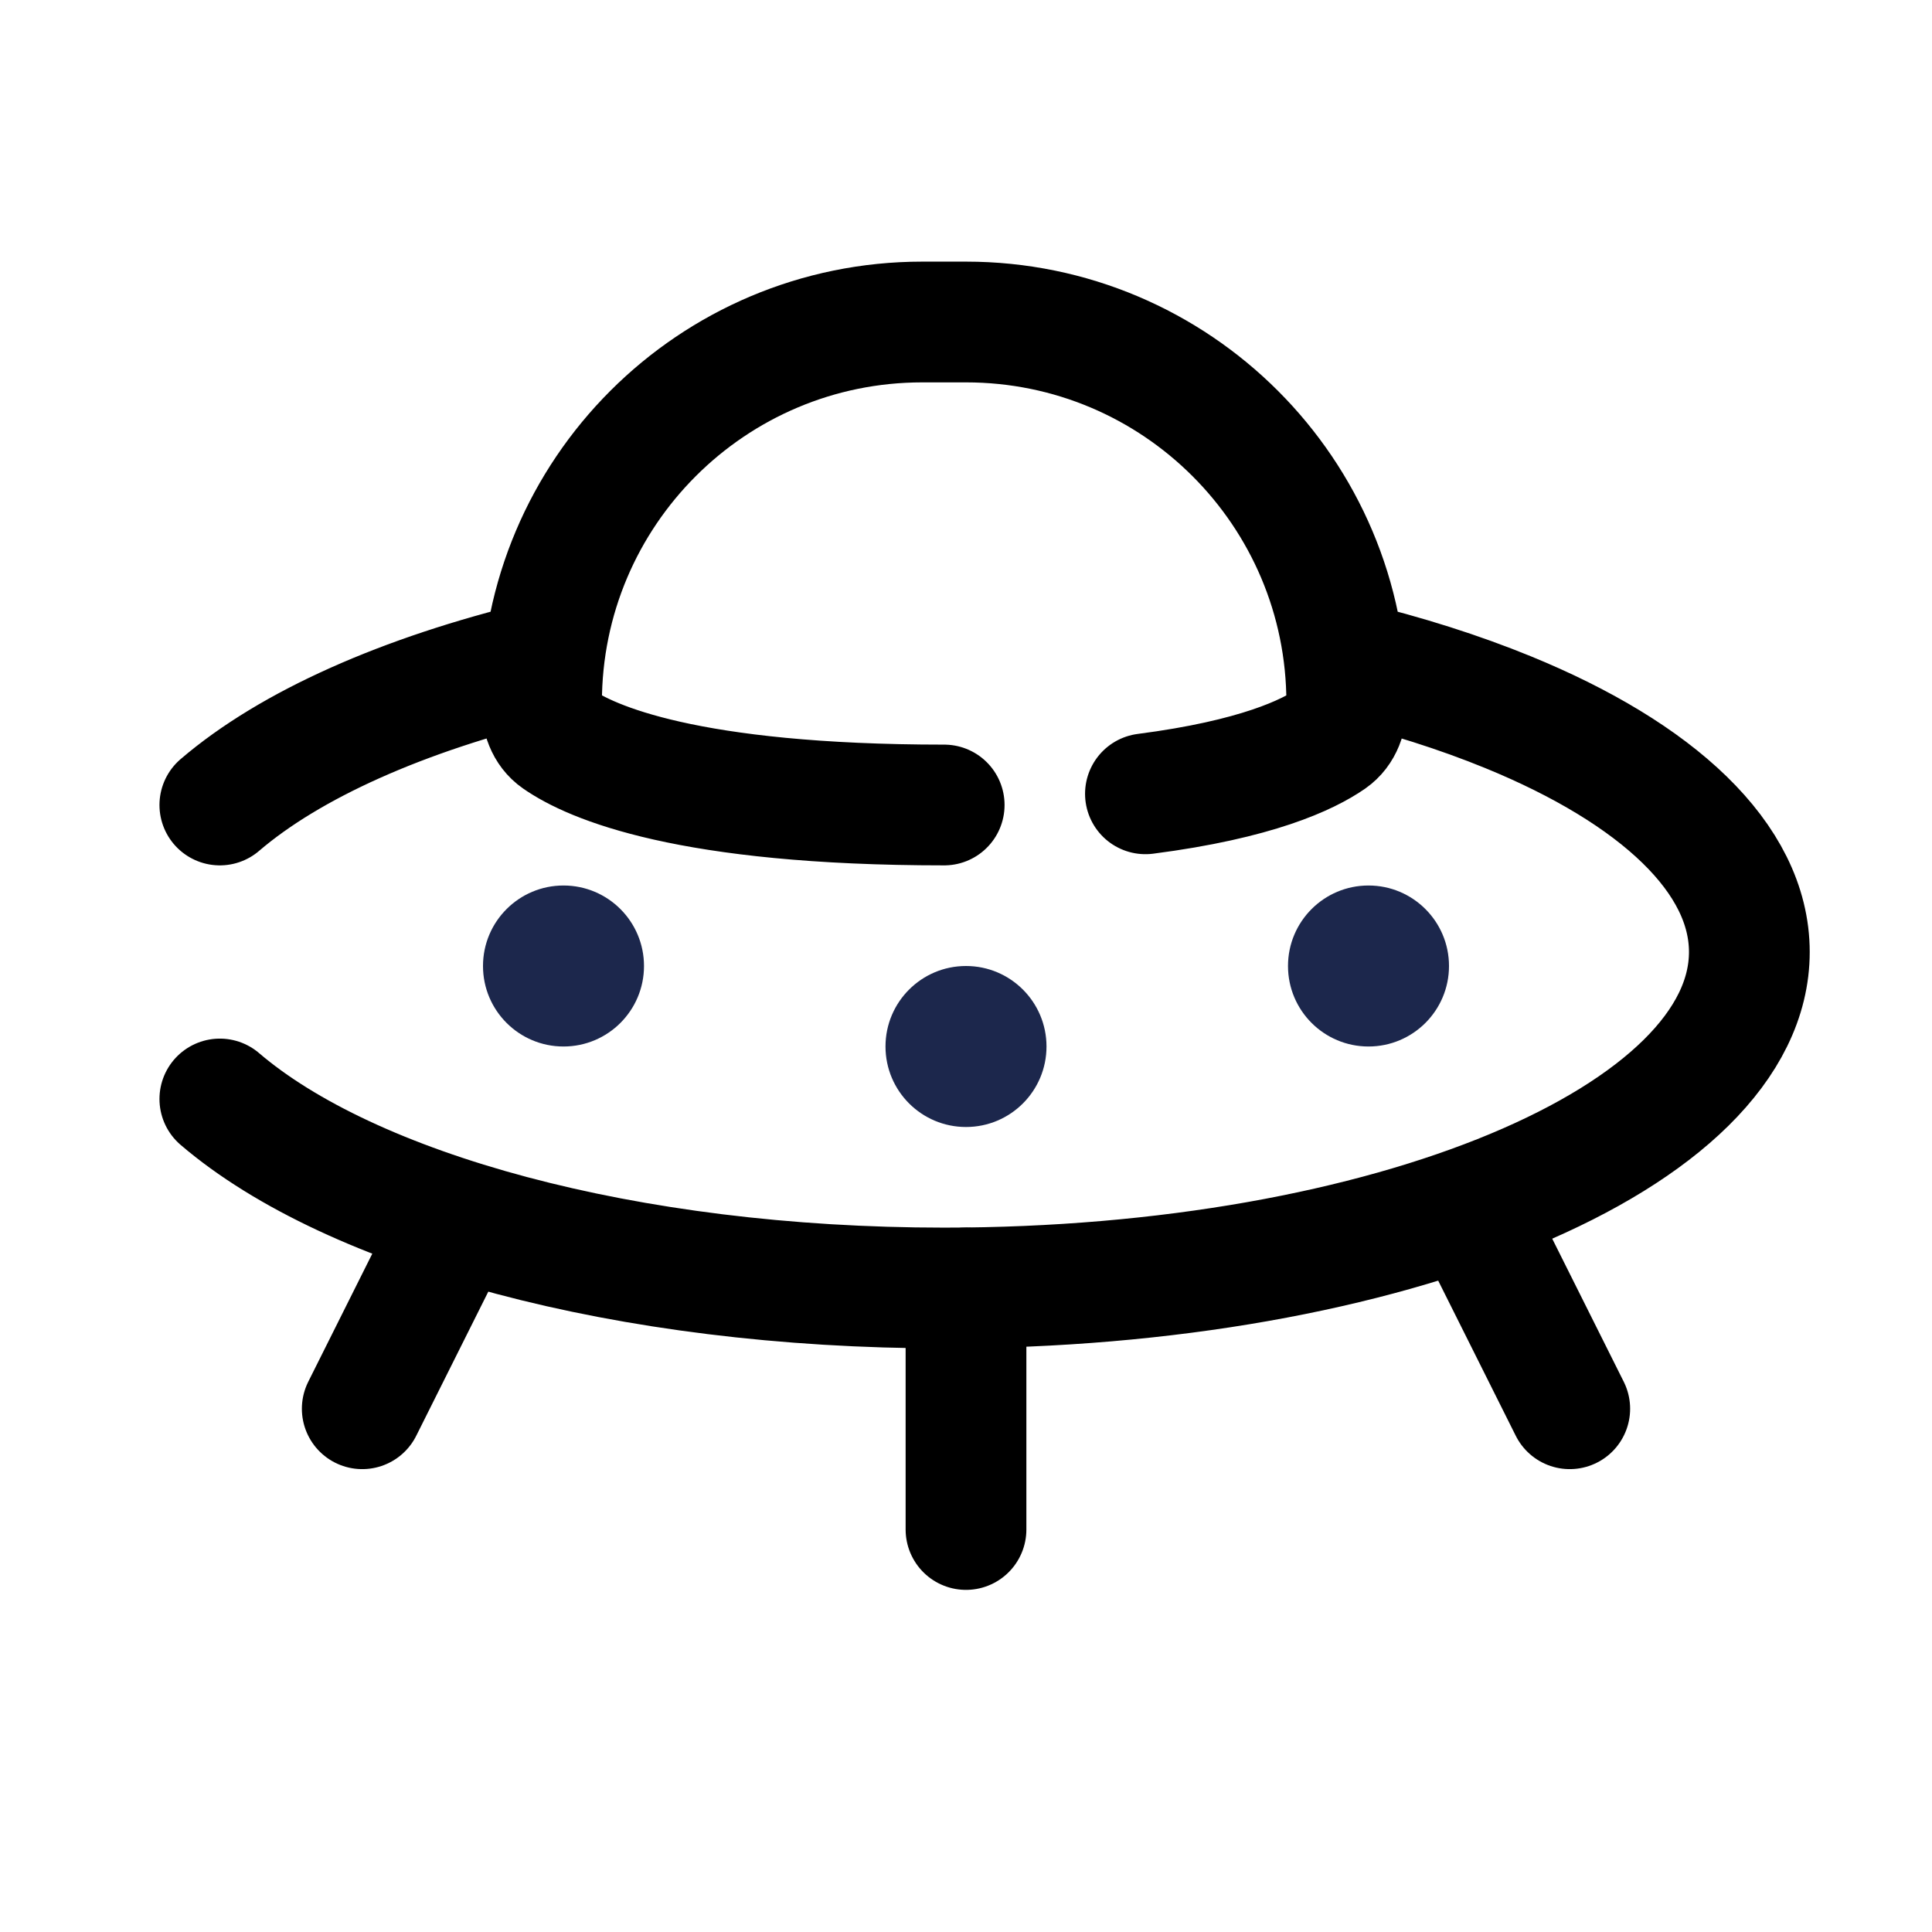 <svg width="24" height="24" viewBox="0 0 24 24" fill="none" xmlns="http://www.w3.org/2000/svg"><g id="Broken / Astronomy / UFO"><path id="Vector" d="M2.731 10C3.607 9.25 5.005 8.627 6.727 8.211M2.731 13.652C4.355 15.042 7.774 16 11.729 16C17.253 16 21.731 14.131 21.731 11.826C21.731 10.659 20.583 9.603 18.731 8.846C18.132 8.601 17.46 8.387 16.73 8.211M11.729 10C8.538 10 7.341 9.468 6.927 9.18C6.781 9.079 6.727 8.906 6.727 8.729C6.727 6.117 8.845 4 11.457 4H12C14.612 4 16.73 6.117 16.73 8.729C16.73 8.906 16.676 9.079 16.53 9.181C16.249 9.376 15.608 9.683 14.229 9.861" stroke="currentColor" stroke-width="1.5" stroke-linecap="round"/><path id="Vector_2" d="M12 16V19" stroke="currentColor" stroke-width="1.5" stroke-linecap="round"/><path id="Vector_3" d="M5.5 15.5L4.5 17.5" stroke="currentColor" stroke-width="1.5" stroke-linecap="round"/><path id="Vector_4" d="M18.5 15.5L19.5 17.5" stroke="currentColor" stroke-width="1.5" stroke-linecap="round"/><circle id="Vector_5" cx="12" cy="13" r="1" fill="#1C274C"/><circle id="Vector_6" cx="7" cy="12" r="1" fill="#1C274C"/><circle id="Vector_7" cx="17" cy="12" r="1" fill="#1C274C"/></g></svg>